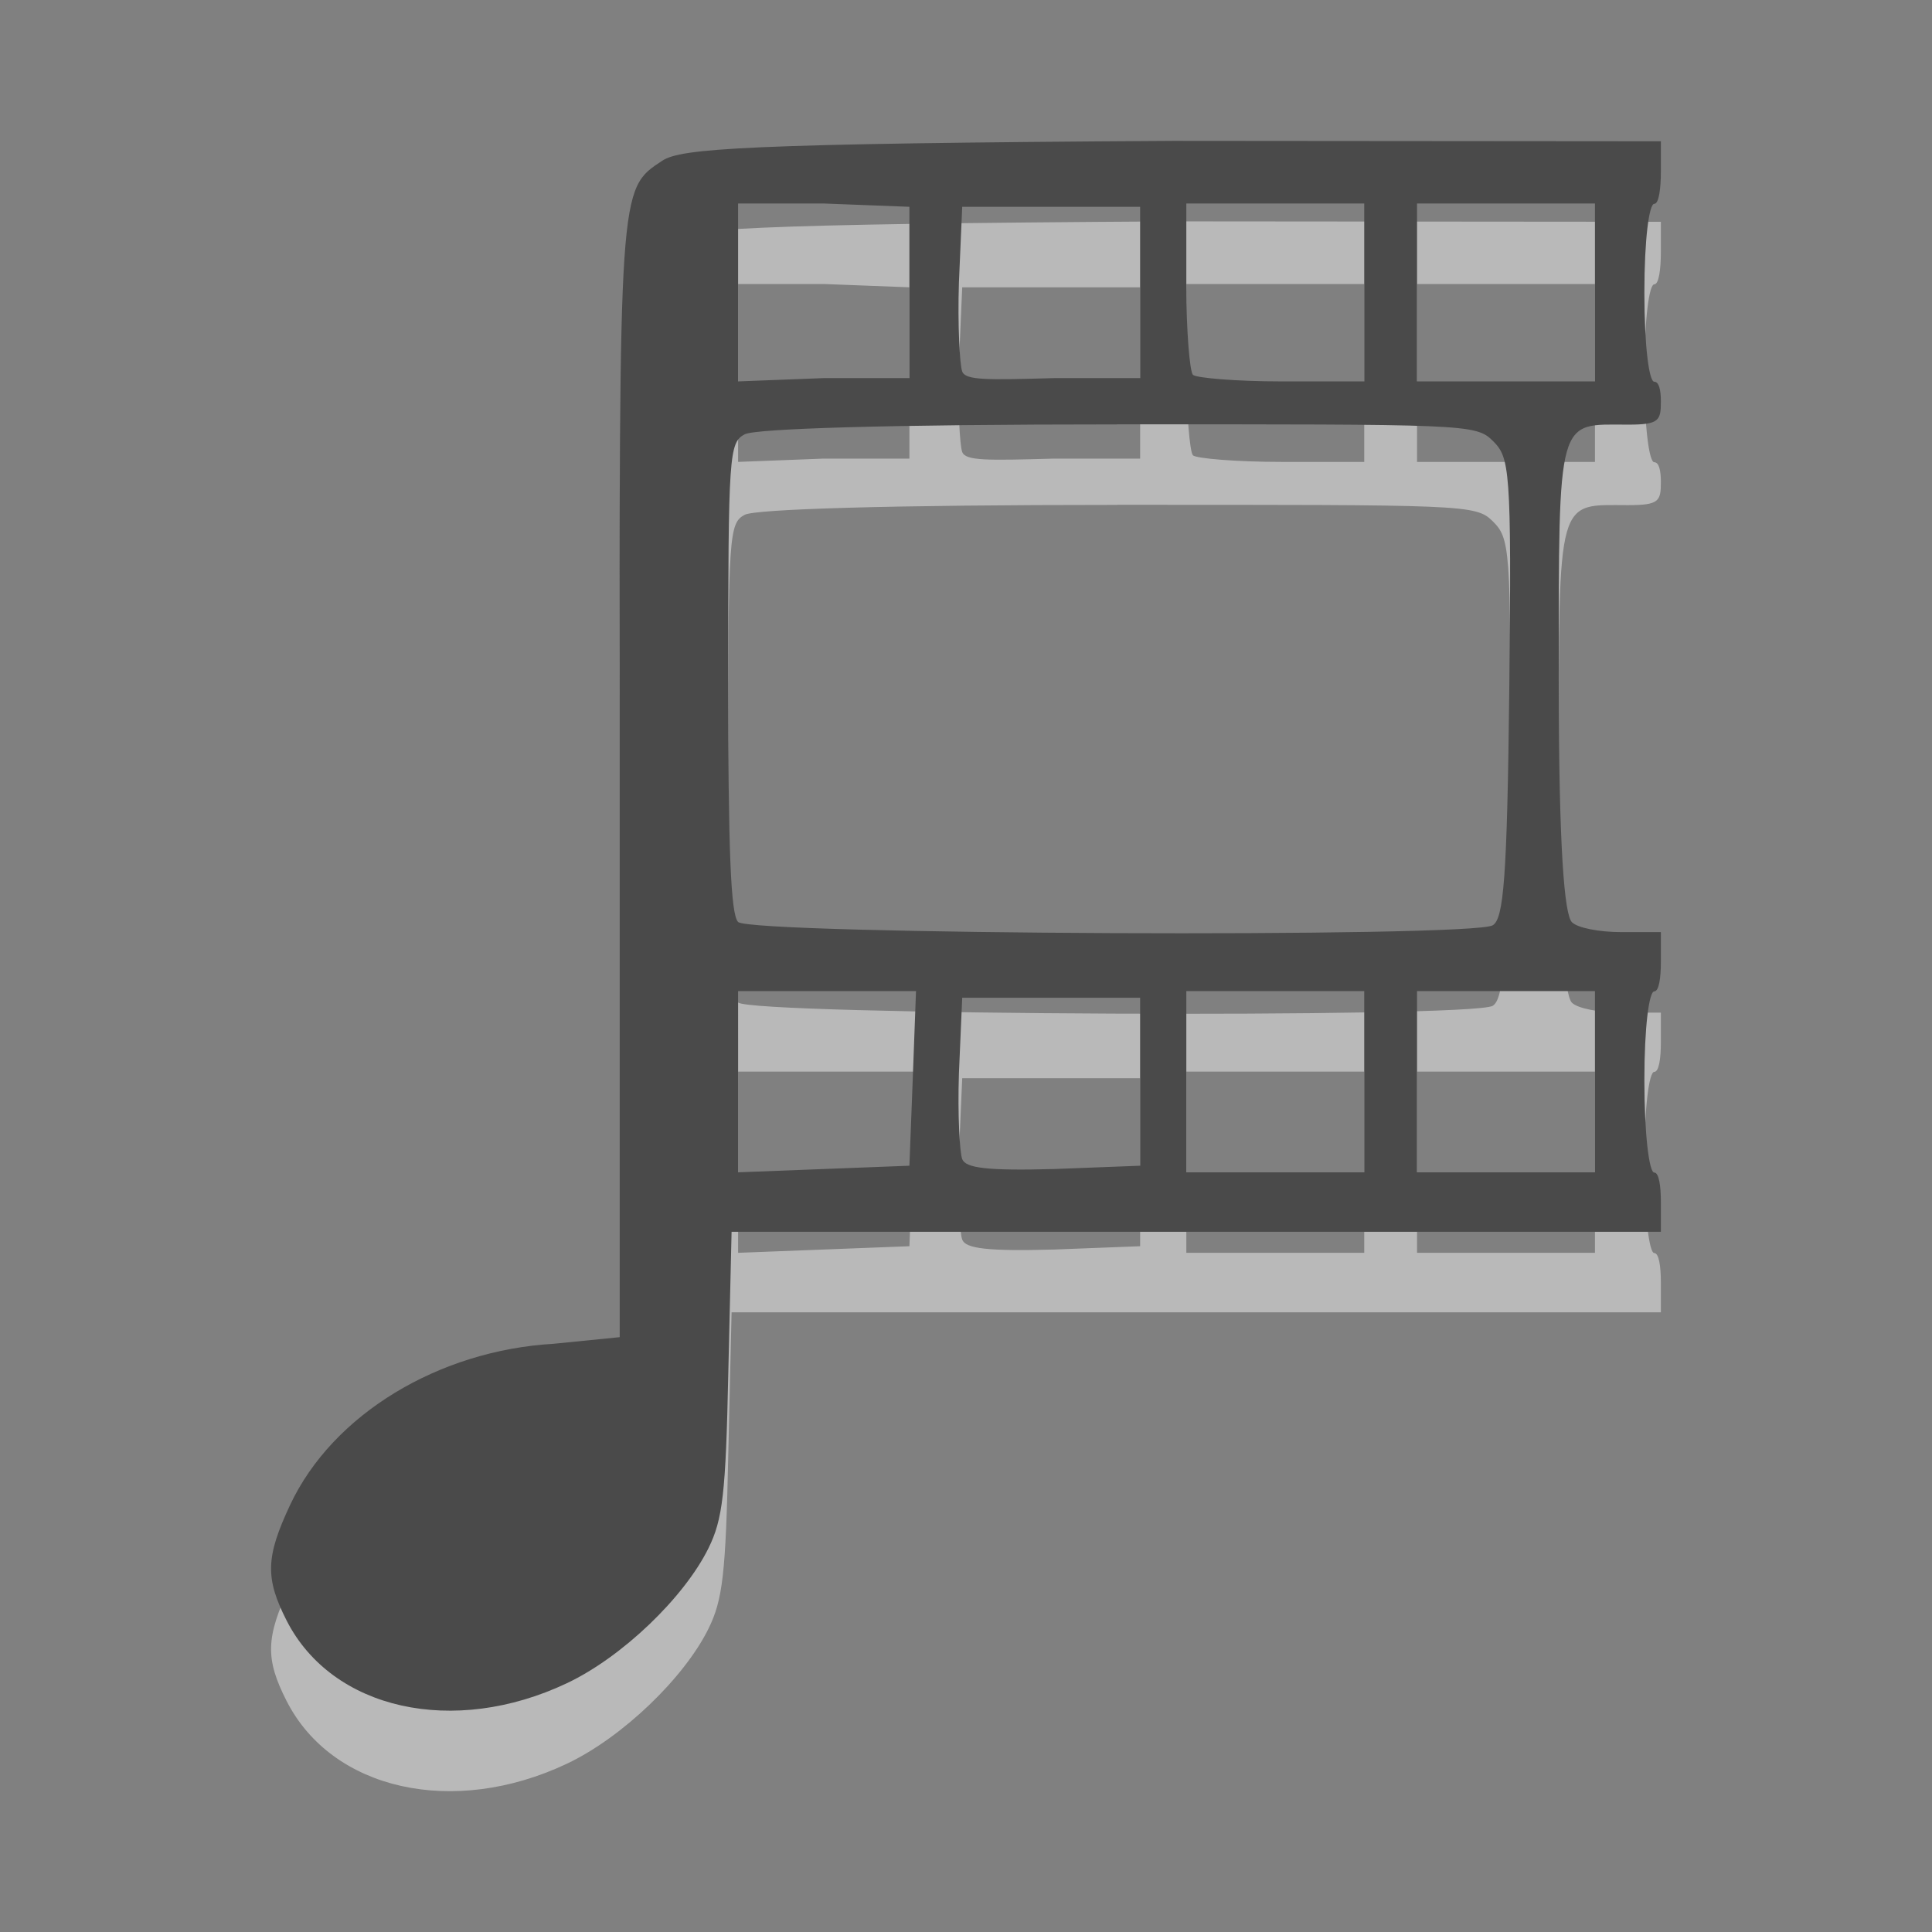 <?xml version="1.0" encoding="UTF-8" standalone="no"?>
<!-- Created with Inkscape (http://www.inkscape.org/) -->

<svg
   xmlns:dc="http://purl.org/dc/elements/1.1/"
   xmlns:cc="http://creativecommons.org/ns#"
   xmlns:rdf="http://www.w3.org/1999/02/22-rdf-syntax-ns#"
   xmlns:svg="http://www.w3.org/2000/svg"
   xmlns="http://www.w3.org/2000/svg"
   xmlns:xlink="http://www.w3.org/1999/xlink"
   xmlns:sodipodi="http://sodipodi.sourceforge.net/DTD/sodipodi-0.dtd"
   xmlns:inkscape="http://www.inkscape.org/namespaces/inkscape"
   width="24"
   height="24"
   id="svg4575"
   version="1.1"
   inkscape:version="0.48.3.1 r9886"
   sodipodi:docname="bangarang.svg">
  <rect width="100%" height="100%" fill="#808080" stroke="none"/>
  <defs
     id="defs4577">
    <linearGradient
       id="linearGradient4511">
      <stop
         style="stop-color:#000000;stop-opacity:1;"
         offset="0"
         id="stop4513" />
      <stop
         style="stop-color:#363636;stop-opacity:1;"
         offset="1"
         id="stop4515" />
    </linearGradient>
    <linearGradient
       id="linearGradient4600">
      <stop
         style="stop-color:#000000;stop-opacity:1;"
         offset="0"
         id="stop4602" />
      <stop
         style="stop-color:#363636;stop-opacity:1;"
         offset="1"
         id="stop4604" />
    </linearGradient>
    <linearGradient
       id="linearGradient4607">
      <stop
         style="stop-color:#000000;stop-opacity:1;"
         offset="0"
         id="stop4609" />
      <stop
         style="stop-color:#363636;stop-opacity:1;"
         offset="1"
         id="stop4611" />
    </linearGradient>
    <linearGradient
       id="linearGradient4511-5">
      <stop
         style="stop-color:#4a4a4a;stop-opacity:1;"
         offset="0"
         id="stop4513-4" />
      <stop
         style="stop-color:#4a4a4a;stop-opacity:1;"
         offset="1"
         id="stop4515-7" />
    </linearGradient>
    <linearGradient
       id="linearGradient4025">
      <stop
         style="stop-color:#000000;stop-opacity:1;"
         offset="0"
         id="stop4027" />
      <stop
         style="stop-color:#363636;stop-opacity:1;"
         offset="1"
         id="stop4029" />
    </linearGradient>
    <linearGradient
       inkscape:collect="always"
       xlink:href="#linearGradient4511-5"
       id="linearGradient3984"
       gradientUnits="userSpaceOnUse"
       gradientTransform="matrix(0.513,0,0,0.513,5.284,3.346)"
       x1="36.314"
       y1="-6.327"
       x2="36.314"
       y2="32.673" />
    <linearGradient
       id="linearGradient4032">
      <stop
         style="stop-color:#000000;stop-opacity:1;"
         offset="0"
         id="stop4034" />
      <stop
         style="stop-color:#363636;stop-opacity:1;"
         offset="1"
         id="stop4036" />
    </linearGradient>
    <linearGradient
       inkscape:collect="always"
       xlink:href="#linearGradient4511-5"
       id="linearGradient3867"
       gradientUnits="userSpaceOnUse"
       x1="57.928"
       y1="219.868"
       x2="57.928"
       y2="239.868" />
    <linearGradient
       inkscape:collect="always"
       xlink:href="#linearGradient4511-5"
       id="linearGradient3877"
       gradientUnits="userSpaceOnUse"
       gradientTransform="matrix(0.585,0,0,0.513,37.58,223.364)"
       x1="34.764"
       y1="-6.81"
       x2="34.764"
       y2="32.154" />
    <linearGradient
       inkscape:collect="always"
       xlink:href="#linearGradient4511-5"
       id="linearGradient3885"
       gradientUnits="userSpaceOnUse"
       gradientTransform="matrix(0.513,0,0,0.513,5.284,3.346)"
       x1="36.314"
       y1="-6.327"
       x2="36.314"
       y2="32.673" />
    <linearGradient
       inkscape:collect="always"
       xlink:href="#linearGradient4511-5"
       id="linearGradient4668"
       x1="424"
       y1="600.362"
       x2="424"
       y2="620.362"
       gradientUnits="userSpaceOnUse" />
    <linearGradient
       inkscape:collect="always"
       xlink:href="#linearGradient4511-5"
       id="linearGradient4674"
       gradientUnits="userSpaceOnUse"
       x1="424"
       y1="600.362"
       x2="424"
       y2="620.362" />
    <linearGradient
       inkscape:collect="always"
       xlink:href="#linearGradient4511-5"
       id="linearGradient4682"
       gradientUnits="userSpaceOnUse"
       x1="424"
       y1="600.362"
       x2="424"
       y2="620.362" />
    <linearGradient
       inkscape:collect="always"
       xlink:href="#linearGradient4511-5"
       id="linearGradient4690"
       gradientUnits="userSpaceOnUse"
       x1="424"
       y1="600.362"
       x2="424"
       y2="620.362" />
    <linearGradient
       inkscape:collect="always"
       xlink:href="#linearGradient4511-5"
       id="linearGradient4694"
       gradientUnits="userSpaceOnUse"
       x1="424"
       y1="600.362"
       x2="424"
       y2="620.362" />
    <linearGradient
       inkscape:collect="always"
       xlink:href="#linearGradient4511-4"
       id="linearGradient3960"
       gradientUnits="userSpaceOnUse"
       gradientTransform="matrix(0.585,0,0,0.513,81.086,194.84)"
       x1="20.443"
       y1="1.759"
       x2="20.443"
       y2="21.759" />
    <linearGradient
       id="linearGradient4511-4">
      <stop
         style="stop-color:#000000;stop-opacity:1;"
         offset="0"
         id="stop4513-9" />
      <stop
         style="stop-color:#363636;stop-opacity:1;"
         offset="1"
         id="stop4515-1" />
    </linearGradient>
    <linearGradient
       y2="21.759"
       x2="20.443"
       y1="1.759"
       x1="20.443"
       gradientTransform="matrix(0.322,0,0,0.282,412.775,603.597)"
       gradientUnits="userSpaceOnUse"
       id="linearGradient3063"
       xlink:href="#linearGradient4511-4"
       inkscape:collect="always" />
    <linearGradient
       inkscape:collect="always"
       xlink:href="#linearGradient4511-4"
       id="linearGradient4714"
       gradientUnits="userSpaceOnUse"
       gradientTransform="matrix(0.322,0,0,0.282,412.775,603.597)"
       x1="37.975"
       y1="-11.457"
       x2="37.975"
       y2="59.386" />
    <linearGradient
       inkscape:collect="always"
       xlink:href="#linearGradient4511-4"
       id="linearGradient4724"
       gradientUnits="userSpaceOnUse"
       gradientTransform="matrix(0.322,0,0,0.282,412.775,603.597)"
       x1="37.975"
       y1="-11.457"
       x2="37.975"
       y2="59.386" />
    <linearGradient
       inkscape:collect="always"
       xlink:href="#linearGradient4511-2"
       id="linearGradient3176"
       gradientUnits="userSpaceOnUse"
       gradientTransform="matrix(0.282,0,0,0.282,413.403,486.356)"
       x1="36.314"
       y1="-6.327"
       x2="36.314"
       y2="32.673" />
    <linearGradient
       id="linearGradient4511-2">
      <stop
         style="stop-color:#000000;stop-opacity:1;"
         offset="0"
         id="stop4513-5" />
      <stop
         style="stop-color:#363636;stop-opacity:1;"
         offset="1"
         id="stop4515-76" />
    </linearGradient>
    <linearGradient
       inkscape:collect="always"
       xlink:href="#linearGradient4511-2"
       id="linearGradient3179"
       gradientUnits="userSpaceOnUse"
       gradientTransform="matrix(0.513,0,0,0.513,88.377,-21.052)"
       x1="36.314"
       y1="-6.327"
       x2="36.314"
       y2="32.673" />
    <linearGradient
       id="linearGradient3221">
      <stop
         style="stop-color:#000000;stop-opacity:1;"
         offset="0"
         id="stop3223" />
      <stop
         style="stop-color:#363636;stop-opacity:1;"
         offset="1"
         id="stop3225" />
    </linearGradient>
    <linearGradient
       y2="32.673"
       x2="36.314"
       y1="-6.327"
       x1="36.314"
       gradientTransform="matrix(0.282,0,0,0.282,413.403,486.356)"
       gradientUnits="userSpaceOnUse"
       id="linearGradient3229"
       xlink:href="#linearGradient4511-2"
       inkscape:collect="always" />
    <linearGradient
       inkscape:collect="always"
       xlink:href="#linearGradient4511-2"
       id="linearGradient4767"
       gradientUnits="userSpaceOnUse"
       gradientTransform="matrix(0.282,0,0,0.282,413.403,486.356)"
       x1="36.314"
       y1="-6.327"
       x2="36.314"
       y2="32.673" />
    <linearGradient
       inkscape:collect="always"
       xlink:href="#linearGradient4511-2"
       id="linearGradient4769"
       gradientUnits="userSpaceOnUse"
       gradientTransform="matrix(0.282,0,0,0.282,413.403,486.356)"
       x1="36.314"
       y1="-6.327"
       x2="36.314"
       y2="32.673" />
    <linearGradient
       inkscape:collect="always"
       xlink:href="#linearGradient4511-5"
       id="linearGradient4786"
       x1="443.532"
       y1="604.131"
       x2="443.532"
       y2="624.131"
       gradientUnits="userSpaceOnUse" />
    <linearGradient
       inkscape:collect="always"
       xlink:href="#linearGradient4511-5"
       id="linearGradient4800"
       gradientUnits="userSpaceOnUse"
       x1="443.532"
       y1="604.131"
       x2="443.532"
       y2="624.131" />
    <linearGradient
       inkscape:collect="always"
       xlink:href="#linearGradient4511-5"
       id="linearGradient4810"
       gradientUnits="userSpaceOnUse"
       x1="443.532"
       y1="604.131"
       x2="443.532"
       y2="624.131" />
    <linearGradient
       inkscape:collect="always"
       xlink:href="#linearGradient4511-5"
       id="linearGradient4816"
       gradientUnits="userSpaceOnUse"
       x1="424"
       y1="600.362"
       x2="424"
       y2="620.362" />
  </defs>
  <sodipodi:namedview
     id="base"
     pagecolor="#000000"
     bordercolor="#666666"
     borderopacity="1.0"
     inkscape:pageopacity="0.46666667"
     inkscape:pageshadow="2"
     inkscape:zoom="5.6"
     inkscape:cx="35.500278"
     inkscape:cy="28.127004"
     inkscape:document-units="px"
     inkscape:current-layer="layer1"
     showgrid="true"
     fit-margin-top="0"
     fit-margin-left="0"
     fit-margin-right="0"
     fit-margin-bottom="0"
     inkscape:window-width="1360"
     inkscape:window-height="701"
     inkscape:window-x="-2"
     inkscape:window-y="-3"
     inkscape:window-maximized="1">
    <inkscape:grid
       type="xygrid"
       id="grid4684"
       empspacing="5"
       visible="true"
       enabled="true"
       snapvisiblegridlinesonly="true"
       originx="-402.993px"
       originy="-430.469px" />
  </sodipodi:namedview>
  <g
     inkscape:label="Capa 1"
     inkscape:groupmode="layer"
     id="layer1"
     transform="translate(-402.993,-597.893)">
    <g
       id="bangarang-notifier">
      <g
         transform="translate(9.5319422e-7,-0.5)"
         id="g4676">
        <path
           sodipodi:nodetypes="ccscccsscccccssssscscsssssssccccccccccccccccscscccccccccccccccccccscsccscscccccccccccccccccccccccccccccccccccc"
           inkscape:connector-curvature="0"
           id="path4670"
           d="m 417.566,601.143 c -5.371,0.032 -6.117,0.096 -6.345,0.246 -0.548,0.359 -0.532,0.312 -0.532,7.737 l 0,6.878 -0.819,0.082 c -1.418,0.082 -2.743,0.869 -3.275,2.006 -0.302,0.645 -0.309,0.906 -0.041,1.433 0.566,1.109 2.074,1.443 3.48,0.778 0.692,-0.327 1.46,-1.069 1.76,-1.678 0.176,-0.357 0.215,-0.673 0.246,-2.17 l 0.041,-1.76 5.772,0 5.772,0 0,-0.368 c 0,-0.203 -0.024,-0.368 -0.082,-0.368 -0.064,0 -0.123,-0.478 -0.123,-1.146 0,-0.668 0.059,-1.105 0.123,-1.105 0.058,0 0.082,-0.165 0.082,-0.368 l 0,-0.368 -0.491,0 c -0.278,0 -0.545,-0.053 -0.614,-0.123 -0.092,-0.092 -0.164,-0.893 -0.164,-3.029 0,-3.303 -0.019,-3.152 0.86,-3.152 0.387,0 0.409,-0.049 0.409,-0.287 0,-0.145 -0.024,-0.246 -0.082,-0.246 -0.064,0 -0.123,-0.437 -0.123,-1.105 0,-0.668 0.059,-1.105 0.123,-1.105 0.058,0 0.082,-0.192 0.082,-0.409 l 0,-0.368 z m -5.404,0.778 1.064,0 1.064,0.041 0,1.064 0,1.064 -1.064,0 -1.064,0.041 0,-1.105 z m 5.568,0 1.105,0 1.105,0 0,1.105 0,1.105 -1.023,0 c -0.57,0 -1.067,-0.043 -1.105,-0.082 -0.039,-0.039 -0.082,-0.535 -0.082,-1.105 z m 2.866,0 1.105,0 1.105,0 0,1.105 0,1.105 -1.105,0 -1.105,0 0,-1.105 z m -5.65,0.041 1.105,0 1.105,0 0,1.064 0,1.064 -1.064,0 c -0.838,0.023 -1.104,0.029 -1.146,-0.082 -0.031,-0.079 -0.058,-0.588 -0.041,-1.105 z m 1.924,2.702 c 4.328,0 4.456,-0.005 4.667,0.205 0.208,0.208 0.235,0.322 0.205,3.07 -0.026,2.392 -0.072,2.864 -0.205,2.948 -0.249,0.157 -9.217,0.117 -9.375,-0.041 -0.092,-0.092 -0.123,-0.893 -0.123,-3.029 0,-2.787 0.011,-2.926 0.205,-3.029 0.131,-0.07 1.77,-0.123 4.626,-0.123 z m -4.708,7.041 1.105,0 1.105,0 -0.041,1.105 -0.041,1.064 -1.064,0.041 -1.064,0.041 0,-1.105 z m 5.568,0 1.105,0 1.105,0 0,1.105 0,1.146 -1.105,0 -1.105,0 0,-1.146 z m 2.866,0 1.105,0 1.105,0 0,1.105 0,1.146 -1.105,0 -1.105,0 0,-1.146 z m -5.65,0.082 1.105,0 1.105,0 0,1.023 0,1.064 -1.064,0.041 c -0.838,0.023 -1.104,-0.012 -1.146,-0.123 -0.031,-0.079 -0.058,-0.547 -0.041,-1.064 z"
           style="opacity:0.45;fill:#ffffff;fill-opacity:1;stroke:none" />
        <path
           style="opacity:1;fill:url(#linearGradient4816);fill-opacity:1;stroke:none"
           d="m 417.566,600.143 c -5.371,0.032 -6.117,0.096 -6.345,0.246 -0.548,0.359 -0.532,0.312 -0.532,7.737 l 0,6.878 -0.819,0.082 c -1.418,0.082 -2.743,0.869 -3.275,2.006 -0.302,0.645 -0.309,0.906 -0.041,1.433 0.566,1.109 2.074,1.443 3.48,0.778 0.692,-0.327 1.46,-1.069 1.76,-1.678 0.176,-0.357 0.215,-0.673 0.246,-2.17 l 0.041,-1.76 5.772,0 5.772,0 0,-0.368 c 0,-0.203 -0.024,-0.368 -0.082,-0.368 -0.064,0 -0.123,-0.478 -0.123,-1.146 0,-0.668 0.059,-1.105 0.123,-1.105 0.058,0 0.082,-0.165 0.082,-0.368 l 0,-0.368 -0.491,0 c -0.278,0 -0.545,-0.053 -0.614,-0.123 -0.092,-0.092 -0.164,-0.893 -0.164,-3.029 0,-3.303 -0.019,-3.152 0.86,-3.152 0.387,0 0.409,-0.049 0.409,-0.287 0,-0.145 -0.024,-0.246 -0.082,-0.246 -0.064,0 -0.123,-0.437 -0.123,-1.105 0,-0.668 0.059,-1.105 0.123,-1.105 0.058,0 0.082,-0.192 0.082,-0.409 l 0,-0.368 z m -5.404,0.778 1.064,0 1.064,0.041 0,1.064 0,1.064 -1.064,0 -1.064,0.041 0,-1.105 z m 5.568,0 1.105,0 1.105,0 0,1.105 0,1.105 -1.023,0 c -0.57,0 -1.067,-0.043 -1.105,-0.082 -0.039,-0.039 -0.082,-0.535 -0.082,-1.105 z m 2.866,0 1.105,0 1.105,0 0,1.105 0,1.105 -1.105,0 -1.105,0 0,-1.105 z m -5.65,0.041 1.105,0 1.105,0 0,1.064 0,1.064 -1.064,0 c -0.838,0.023 -1.104,0.029 -1.146,-0.082 -0.031,-0.079 -0.058,-0.588 -0.041,-1.105 z m 1.924,2.702 c 4.328,0 4.456,-0.005 4.667,0.205 0.208,0.208 0.235,0.322 0.205,3.07 -0.026,2.392 -0.072,2.864 -0.205,2.948 -0.249,0.157 -9.217,0.117 -9.375,-0.041 -0.092,-0.092 -0.123,-0.893 -0.123,-3.029 0,-2.787 0.011,-2.926 0.205,-3.029 0.131,-0.07 1.77,-0.123 4.626,-0.123 z m -4.708,7.041 1.105,0 1.105,0 -0.041,1.105 -0.041,1.064 -1.064,0.041 -1.064,0.041 0,-1.105 z m 5.568,0 1.105,0 1.105,0 0,1.105 0,1.146 -1.105,0 -1.105,0 0,-1.146 z m 2.866,0 1.105,0 1.105,0 0,1.105 0,1.146 -1.105,0 -1.105,0 0,-1.146 z m -5.65,0.082 1.105,0 1.105,0 0,1.023 0,1.064 -1.064,0.041 c -0.838,0.023 -1.104,-0.012 -1.146,-0.123 -0.031,-0.079 -0.058,-0.547 -0.041,-1.064 z"
           id="rect4656"
           inkscape:connector-curvature="0"
           sodipodi:nodetypes="ccscccsscccccssssscscsssssssccccccccccccccccscscccccccccccccccccccscsccscscccccccccccccccccccccccccccccccccccc" />
      </g>
      <rect
         y="597.893"
         x="402.993"
         height="24"
         width="24"
         id="rect4680"
         style="opacity:0;fill:#ffffff;fill-opacity:1;stroke:none" />
    </g>
    <g
       id="bangarang-notifier-active"
       transform="translate(52.007,-2.1582031e-5)">
      <rect
         y="597.893"
         x="402.993"
         height="24"
         width="24"
         id="rect4726"
         style="opacity:0;fill:#ffffff;fill-opacity:1;stroke:none" />
      <g
         transform="translate(9.5319422e-7,-0.5)"
         id="g4720">
        <path
           d="m 415.493,610.593 3.949,-2.724 -3.949,-2.776 m 2.074,-3.95 c -5.371,0.032 -6.117,0.096 -6.345,0.246 -0.548,0.359 -0.532,0.312 -0.532,7.737 l 0,6.878 -0.819,0.082 c -1.418,0.082 -2.743,0.869 -3.275,2.006 -0.302,0.645 -0.309,0.906 -0.041,1.433 0.566,1.109 2.074,1.443 3.48,0.778 0.692,-0.327 1.46,-1.069 1.76,-1.678 0.176,-0.357 0.215,-0.673 0.246,-2.17 l 0.041,-1.76 5.772,0 5.772,0 0,-0.368 c 0,-0.203 -0.024,-0.368 -0.082,-0.368 -0.064,0 -0.123,-0.478 -0.123,-1.146 0,-0.668 0.059,-1.105 0.123,-1.105 0.058,0 0.082,-0.165 0.082,-0.368 l 0,-0.368 -0.491,0 c -0.278,0 -0.545,-0.053 -0.614,-0.123 -0.092,-0.092 -0.164,-0.893 -0.164,-3.029 0,-3.303 -0.019,-3.152 0.86,-3.152 0.387,0 0.409,-0.049 0.409,-0.287 0,-0.145 -0.024,-0.246 -0.082,-0.246 -0.064,0 -0.123,-0.437 -0.123,-1.105 0,-0.668 0.059,-1.105 0.123,-1.105 0.058,0 0.082,-0.192 0.082,-0.409 l 0,-0.368 z m -5.404,0.778 1.064,0 1.064,0.041 0,1.064 0,1.064 -1.064,0 -1.064,0.041 0,-1.105 z m 5.568,0 1.105,0 1.105,0 0,1.105 0,1.105 -1.023,0 c -0.57,0 -1.067,-0.043 -1.105,-0.082 -0.039,-0.039 -0.082,-0.535 -0.082,-1.105 z m 2.866,0 1.105,0 1.105,0 0,1.105 0,1.105 -1.105,0 -1.105,0 0,-1.105 z m -5.65,0.041 1.105,0 1.105,0 0,1.064 0,1.064 -1.064,0 c -0.838,0.023 -1.104,0.029 -1.146,-0.082 -0.031,-0.079 -0.058,-0.588 -0.041,-1.105 z m 1.924,2.702 c 4.328,0 4.456,-0.005 4.667,0.205 0.208,0.208 0.235,0.322 0.205,3.07 -0.026,2.392 -0.072,2.864 -0.205,2.948 -0.249,0.157 -9.217,0.117 -9.375,-0.041 -0.092,-0.092 -0.123,-0.893 -0.123,-3.029 0,-2.787 0.011,-2.926 0.205,-3.029 0.131,-0.07 1.77,-0.123 4.626,-0.123 z m -4.708,7.041 1.105,0 1.105,0 -0.041,1.105 -0.041,1.064 -1.064,0.041 -1.064,0.041 0,-1.105 z m 5.568,0 1.105,0 1.105,0 0,1.105 0,1.146 -1.105,0 -1.105,0 0,-1.146 z m 2.866,0 1.105,0 1.105,0 0,1.105 0,1.146 -1.105,0 -1.105,0 0,-1.146 z m -5.65,0.082 1.105,0 1.105,0 0,1.023 0,1.064 -1.064,0.041 c -0.838,0.023 -1.104,-0.012 -1.146,-0.123 -0.031,-0.079 -0.058,-0.547 -0.041,-1.064 z"
           style="opacity:0.45;fill:#ffffff;fill-opacity:1;stroke:none"
           id="path4716"
           inkscape:connector-curvature="0" />
        <path
           inkscape:connector-curvature="0"
           id="path3958"
           style="opacity:1;fill:#4a4a4a;fill-opacity:1;stroke:none"
           d="m 415.493,609.593 3.949,-2.724 -3.949,-2.776 m 2.074,-3.95 c -5.371,0.032 -6.117,0.096 -6.345,0.246 -0.548,0.359 -0.532,0.312 -0.532,7.737 l 0,6.878 -0.819,0.082 c -1.418,0.082 -2.743,0.869 -3.275,2.006 -0.302,0.645 -0.309,0.906 -0.041,1.433 0.566,1.109 2.074,1.443 3.48,0.778 0.692,-0.327 1.46,-1.069 1.76,-1.678 0.176,-0.357 0.215,-0.673 0.246,-2.17 l 0.041,-1.76 5.772,0 5.772,0 0,-0.368 c 0,-0.203 -0.024,-0.368 -0.082,-0.368 -0.064,0 -0.123,-0.478 -0.123,-1.146 0,-0.668 0.059,-1.105 0.123,-1.105 0.058,0 0.082,-0.165 0.082,-0.368 l 0,-0.368 -0.491,0 c -0.278,0 -0.545,-0.053 -0.614,-0.123 -0.092,-0.092 -0.164,-0.893 -0.164,-3.029 0,-3.303 -0.019,-3.152 0.86,-3.152 0.387,0 0.409,-0.049 0.409,-0.287 0,-0.145 -0.024,-0.246 -0.082,-0.246 -0.064,0 -0.123,-0.437 -0.123,-1.105 0,-0.668 0.059,-1.105 0.123,-1.105 0.058,0 0.082,-0.192 0.082,-0.409 l 0,-0.368 z m -5.404,0.778 1.064,0 1.064,0.041 0,1.064 0,1.064 -1.064,0 -1.064,0.041 0,-1.105 z m 5.568,0 1.105,0 1.105,0 0,1.105 0,1.105 -1.023,0 c -0.57,0 -1.067,-0.043 -1.105,-0.082 -0.039,-0.039 -0.082,-0.535 -0.082,-1.105 z m 2.866,0 1.105,0 1.105,0 0,1.105 0,1.105 -1.105,0 -1.105,0 0,-1.105 z m -5.65,0.041 1.105,0 1.105,0 0,1.064 0,1.064 -1.064,0 c -0.838,0.023 -1.104,0.029 -1.146,-0.082 -0.031,-0.079 -0.058,-0.588 -0.041,-1.105 z m 1.924,2.702 c 4.328,0 4.456,-0.005 4.667,0.205 0.208,0.208 0.235,0.322 0.205,3.07 -0.026,2.392 -0.072,2.864 -0.205,2.948 -0.249,0.157 -9.217,0.117 -9.375,-0.041 -0.092,-0.092 -0.123,-0.893 -0.123,-3.029 0,-2.787 0.011,-2.926 0.205,-3.029 0.131,-0.07 1.77,-0.123 4.626,-0.123 z m -4.708,7.041 1.105,0 1.105,0 -0.041,1.105 -0.041,1.064 -1.064,0.041 -1.064,0.041 0,-1.105 z m 5.568,0 1.105,0 1.105,0 0,1.105 0,1.146 -1.105,0 -1.105,0 0,-1.146 z m 2.866,0 1.105,0 1.105,0 0,1.105 0,1.146 -1.105,0 -1.105,0 0,-1.146 z m -5.65,0.082 1.105,0 1.105,0 0,1.023 0,1.064 -1.064,0.041 c -0.838,0.023 -1.104,-0.012 -1.146,-0.123 -0.031,-0.079 -0.058,-0.547 -0.041,-1.064 z" />
      </g>
    </g>
    <g
       id="bangarang-notifier-active-pause"
       transform="translate(28.007,-2.1582031e-5)">
      <g
         transform="translate(9.5319422e-7,-0.5)"
         id="g4792">
        <g
           transform="translate(-18.532,-2.769)"
           id="g4788"
           style="fill:#ffffff">
          <path
             d="m 435.844,607.862 0,5.5 1.031,0 0,-5.5 -1.031,0 z m -1.719,0 0,5.5 1.031,0 0,-5.5 -1.031,0 z m 1.974,-3.95 c -5.371,0.032 -6.117,0.096 -6.345,0.246 -0.548,0.359 -0.532,0.312 -0.532,7.737 l 0,6.878 -0.819,0.082 c -1.418,0.082 -2.743,0.869 -3.275,2.006 -0.302,0.645 -0.309,0.906 -0.041,1.433 0.566,1.109 2.074,1.443 3.48,0.778 0.692,-0.327 1.46,-1.069 1.76,-1.678 0.176,-0.357 0.215,-0.673 0.246,-2.17 l 0.041,-1.76 5.772,0 5.772,0 0,-0.368 c 0,-0.203 -0.024,-0.368 -0.082,-0.368 -0.064,0 -0.123,-0.478 -0.123,-1.146 0,-0.668 0.059,-1.105 0.123,-1.105 0.058,0 0.082,-0.165 0.082,-0.368 l 0,-0.368 -0.491,0 c -0.278,0 -0.545,-0.053 -0.614,-0.123 -0.092,-0.092 -0.164,-0.893 -0.164,-3.029 0,-3.303 -0.019,-3.152 0.86,-3.152 0.387,0 0.409,-0.049 0.409,-0.287 0,-0.145 -0.024,-0.246 -0.082,-0.246 -0.064,0 -0.123,-0.437 -0.123,-1.105 0,-0.668 0.059,-1.105 0.123,-1.105 0.058,0 0.082,-0.192 0.082,-0.409 l 0,-0.368 z m -5.404,0.778 1.064,0 1.064,0.041 0,1.064 0,1.064 -1.064,0 -1.064,0.041 0,-1.105 z m 5.568,0 1.105,0 1.105,0 0,1.105 0,1.105 -1.023,0 c -0.57,0 -1.067,-0.043 -1.105,-0.082 -0.039,-0.039 -0.082,-0.535 -0.082,-1.105 z m 2.866,0 1.105,0 1.105,0 0,1.105 0,1.105 -1.105,0 -1.105,0 0,-1.105 z m -5.65,0.041 1.105,0 1.105,0 0,1.064 0,1.064 -1.064,0 c -0.838,0.023 -1.104,0.029 -1.146,-0.082 -0.031,-0.079 -0.058,-0.588 -0.041,-1.105 z m 1.924,2.702 c 4.328,0 4.456,-0.005 4.667,0.205 0.208,0.208 0.235,0.322 0.205,3.07 -0.026,2.392 -0.072,2.864 -0.205,2.948 -0.249,0.157 -9.217,0.117 -9.375,-0.041 -0.092,-0.092 -0.123,-0.893 -0.123,-3.029 0,-2.787 0.011,-2.926 0.205,-3.029 0.131,-0.07 1.77,-0.123 4.626,-0.123 z m -4.708,7.041 1.105,0 1.105,0 -0.041,1.105 -0.041,1.064 -1.064,0.041 -1.064,0.041 0,-1.105 z m 5.568,0 1.105,0 1.105,0 0,1.105 0,1.146 -1.105,0 -1.105,0 0,-1.146 z m 2.866,0 1.105,0 1.105,0 0,1.105 0,1.146 -1.105,0 -1.105,0 0,-1.146 z m -5.65,0.082 1.105,0 1.105,0 0,1.023 0,1.064 -1.064,0.041 c -0.838,0.023 -1.104,-0.012 -1.146,-0.123 -0.031,-0.079 -0.058,-0.547 -0.041,-1.064 z"
             style="opacity:0.45;fill:#ffffff;fill-opacity:1;stroke:none"
             id="path4790"
             inkscape:connector-curvature="0" />
        </g>
        <g
           id="g4763"
           transform="translate(-18.532,-3.769)">
          <path
             inkscape:connector-curvature="0"
             id="path3085"
             style="opacity:1;fill:url(#linearGradient4810);fill-opacity:1;stroke:none"
             d="m 435.844,607.862 0,5.5 1.031,0 0,-5.5 -1.031,0 z m -1.719,0 0,5.5 1.031,0 0,-5.5 -1.031,0 z m 1.974,-3.95 c -5.371,0.032 -6.117,0.096 -6.345,0.246 -0.548,0.359 -0.532,0.312 -0.532,7.737 l 0,6.878 -0.819,0.082 c -1.418,0.082 -2.743,0.869 -3.275,2.006 -0.302,0.645 -0.309,0.906 -0.041,1.433 0.566,1.109 2.074,1.443 3.48,0.778 0.692,-0.327 1.46,-1.069 1.76,-1.678 0.176,-0.357 0.215,-0.673 0.246,-2.17 l 0.041,-1.76 5.772,0 5.772,0 0,-0.368 c 0,-0.203 -0.024,-0.368 -0.082,-0.368 -0.064,0 -0.123,-0.478 -0.123,-1.146 0,-0.668 0.059,-1.105 0.123,-1.105 0.058,0 0.082,-0.165 0.082,-0.368 l 0,-0.368 -0.491,0 c -0.278,0 -0.545,-0.053 -0.614,-0.123 -0.092,-0.092 -0.164,-0.893 -0.164,-3.029 0,-3.303 -0.019,-3.152 0.86,-3.152 0.387,0 0.409,-0.049 0.409,-0.287 0,-0.145 -0.024,-0.246 -0.082,-0.246 -0.064,0 -0.123,-0.437 -0.123,-1.105 0,-0.668 0.059,-1.105 0.123,-1.105 0.058,0 0.082,-0.192 0.082,-0.409 l 0,-0.368 z m -5.404,0.778 1.064,0 1.064,0.041 0,1.064 0,1.064 -1.064,0 -1.064,0.041 0,-1.105 z m 5.568,0 1.105,0 1.105,0 0,1.105 0,1.105 -1.023,0 c -0.57,0 -1.067,-0.043 -1.105,-0.082 -0.039,-0.039 -0.082,-0.535 -0.082,-1.105 z m 2.866,0 1.105,0 1.105,0 0,1.105 0,1.105 -1.105,0 -1.105,0 0,-1.105 z m -5.65,0.041 1.105,0 1.105,0 0,1.064 0,1.064 -1.064,0 c -0.838,0.023 -1.104,0.029 -1.146,-0.082 -0.031,-0.079 -0.058,-0.588 -0.041,-1.105 z m 1.924,2.702 c 4.328,0 4.456,-0.005 4.667,0.205 0.208,0.208 0.235,0.322 0.205,3.07 -0.026,2.392 -0.072,2.864 -0.205,2.948 -0.249,0.157 -9.217,0.117 -9.375,-0.041 -0.092,-0.092 -0.123,-0.893 -0.123,-3.029 0,-2.787 0.011,-2.926 0.205,-3.029 0.131,-0.07 1.77,-0.123 4.626,-0.123 z m -4.708,7.041 1.105,0 1.105,0 -0.041,1.105 -0.041,1.064 -1.064,0.041 -1.064,0.041 0,-1.105 z m 5.568,0 1.105,0 1.105,0 0,1.105 0,1.146 -1.105,0 -1.105,0 0,-1.146 z m 2.866,0 1.105,0 1.105,0 0,1.105 0,1.146 -1.105,0 -1.105,0 0,-1.146 z m -5.65,0.082 1.105,0 1.105,0 0,1.023 0,1.064 -1.064,0.041 c -0.838,0.023 -1.104,-0.012 -1.146,-0.123 -0.031,-0.079 -0.058,-0.547 -0.041,-1.064 z" />
        </g>
      </g>
      <rect
         y="597.893"
         x="402.993"
         height="24"
         width="24"
         id="rect4798"
         style="opacity:0;fill:#ffffff;fill-opacity:1;stroke:none" />
    </g>
  </g>
</svg>
